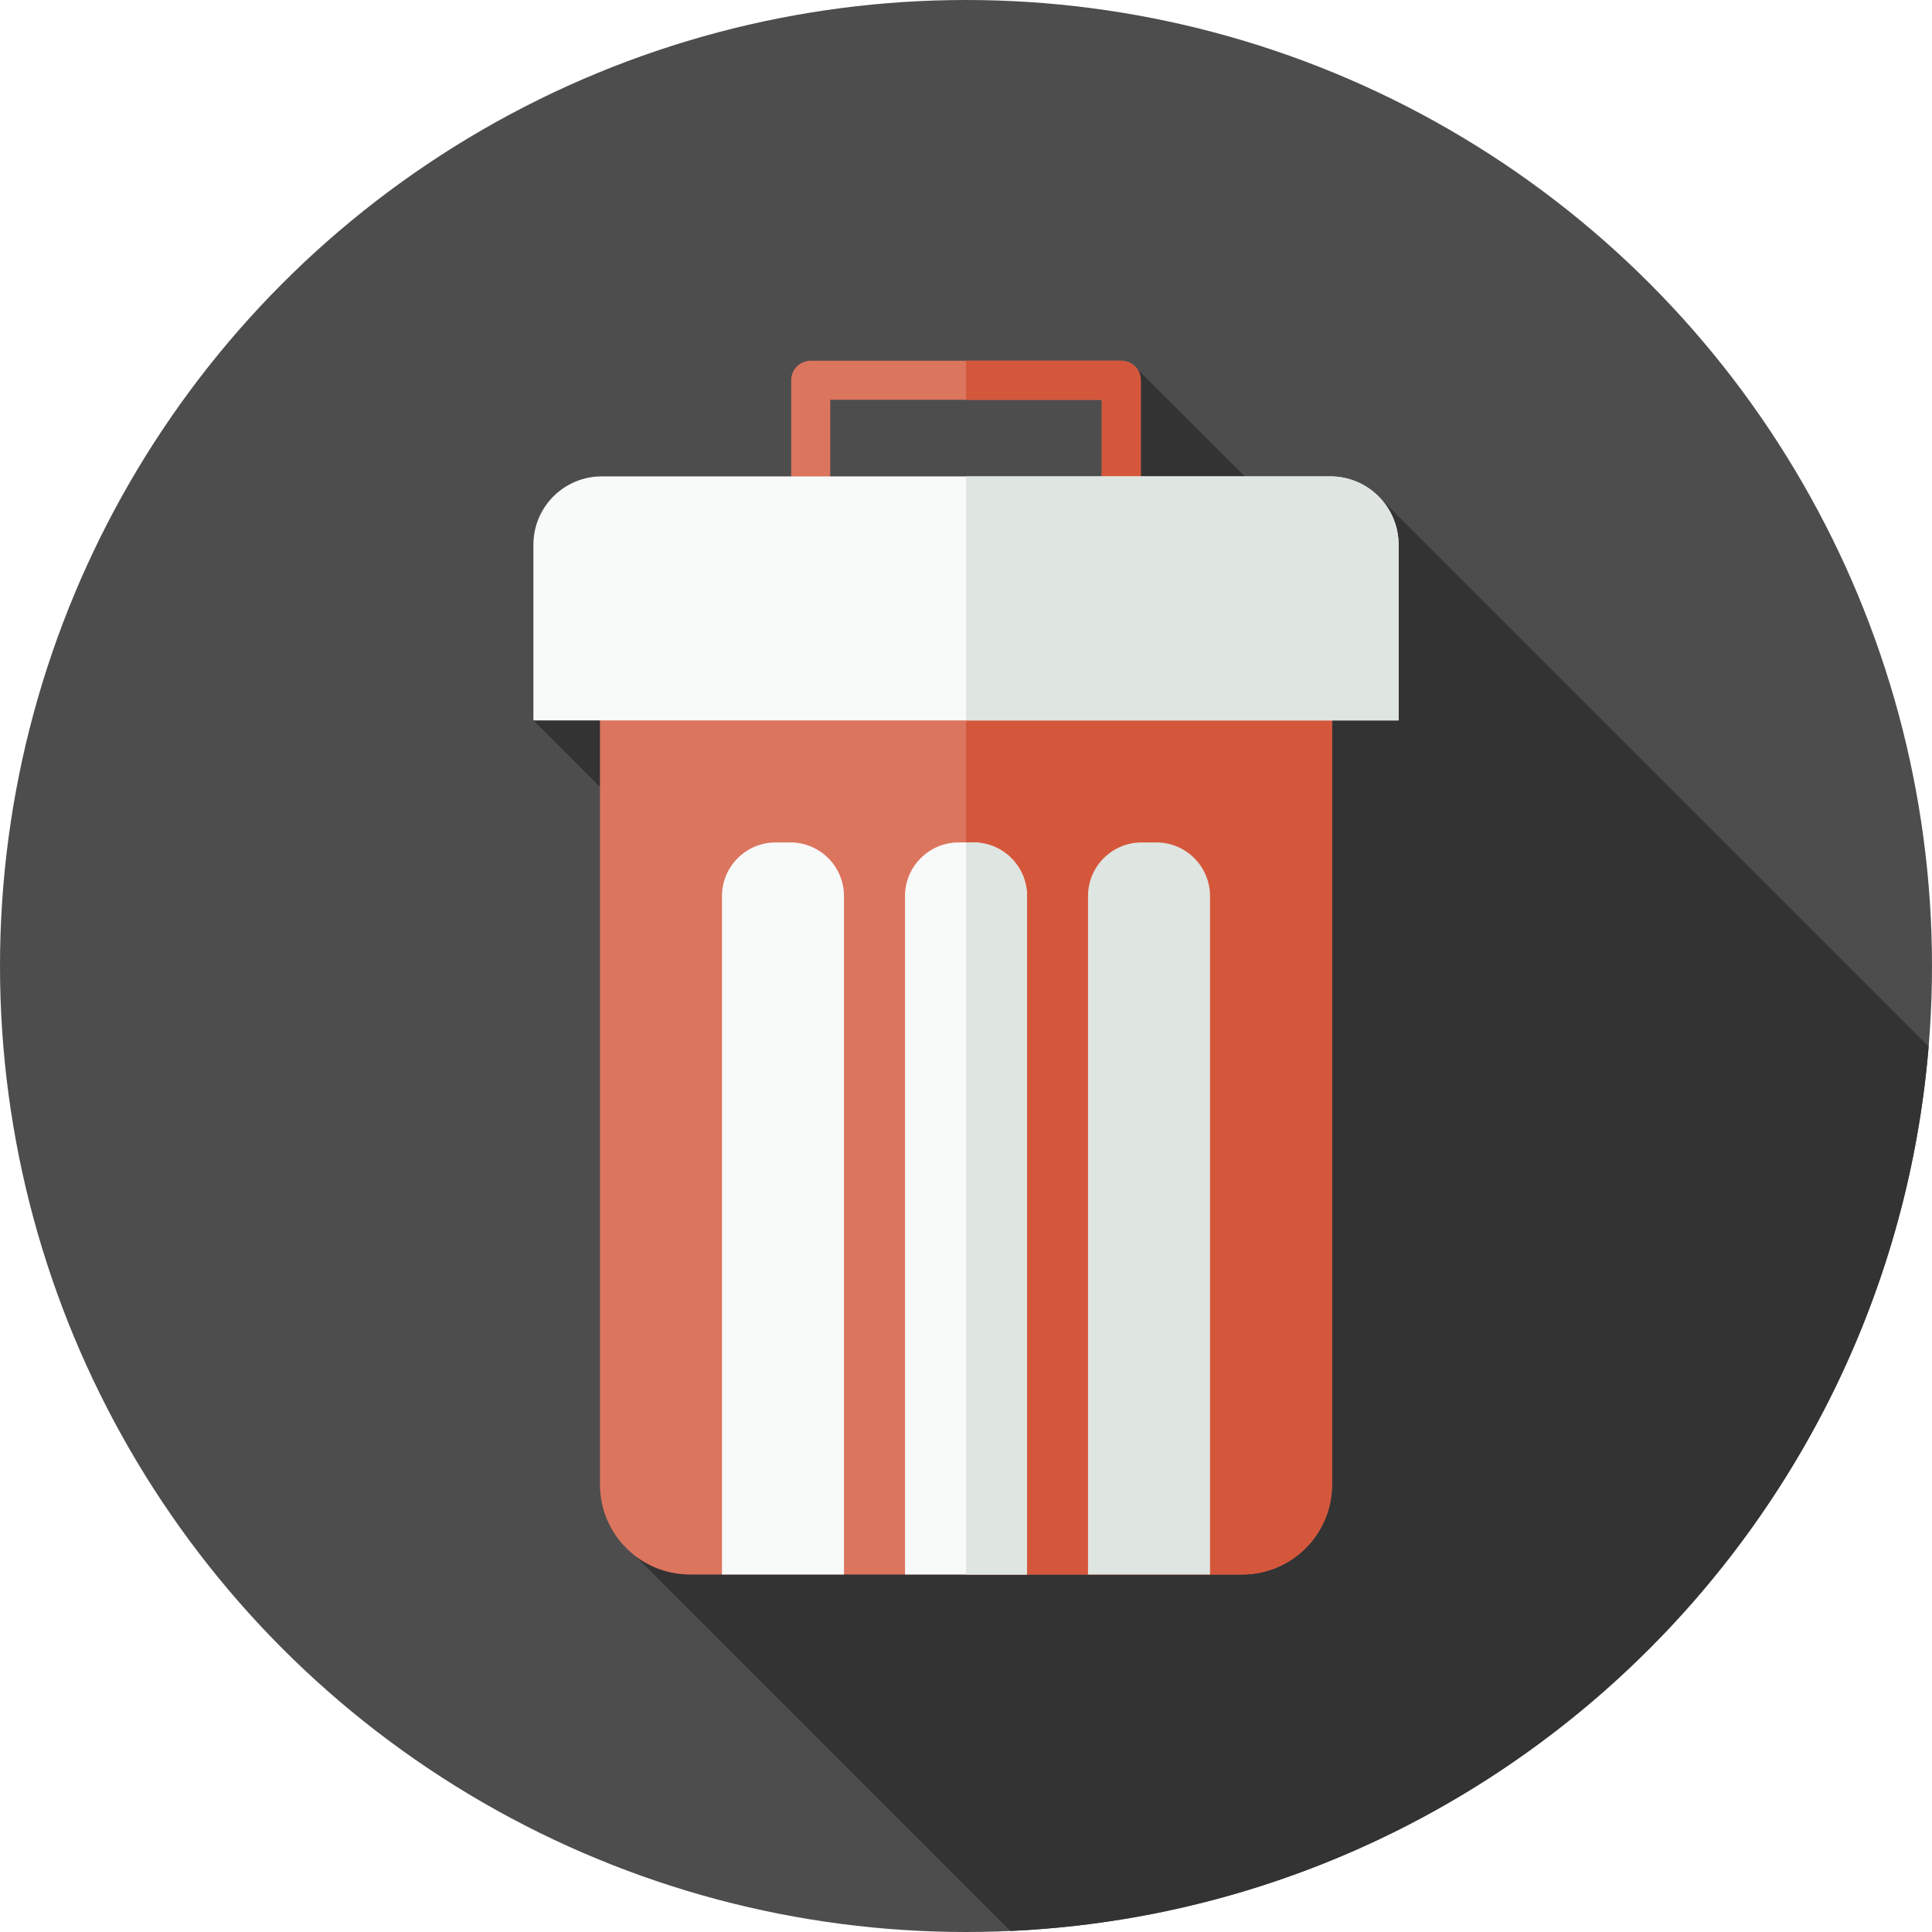 <?xml version="1.0" encoding="UTF-8" standalone="no"?>
<svg width="512px" height="512px" viewBox="0 0 512 512" version="1.1" xmlns="http://www.w3.org/2000/svg" xmlns:xlink="http://www.w3.org/1999/xlink">
    <!-- Generator: Sketch 48.2 (47327) - http://www.bohemiancoding.com/sketch -->
    <title>trash-can</title>
    <desc>Created with Sketch.</desc>
    <defs></defs>
    <g id="Page-1" stroke="none" stroke-width="1" fill="none" fill-rule="evenodd">
        <g id="trash-can" fill-rule="nonzero">
            <circle id="Oval" fill="#4D4D4D" cx="256" cy="256" r="256"></circle>
            <g id="Group" transform="translate(141, 97)" fill="#333333">
                <polygon id="Shape" points="0.36 93.919 30.818 124.377 29.38 78.12"></polygon>
                <path d="M126.766,414.721 C255.58,408.892 359.581,307.875 370.107,180.339 L224.158,34.387 L211.048,51.319 L160.443,0.883 L144.307,137.165 L160.581,153.439 L22.771,310.724 L126.766,414.721 Z" id="Shape"></path>
            </g>
            <path d="M297.153,156.898 L214.847,156.898 C211.99,156.898 209.675,154.583 209.675,151.726 L209.675,100.774 C209.675,97.917 211.99,95.602 214.847,95.602 L297.153,95.602 C300.01,95.602 302.325,97.917 302.325,100.774 L302.325,151.726 C302.325,154.583 300.01,156.898 297.153,156.898 Z M220.019,146.554 L291.982,146.554 L291.982,105.946 L220.019,105.946 L220.019,146.554 Z" id="Shape" fill="#DC755E"></path>
            <path d="M297.153,95.603 L256,95.603 L256,105.946 L291.981,105.946 L291.981,146.554 L256,146.554 L256,156.897 L297.153,156.897 C300.01,156.897 302.325,154.582 302.325,151.725 L302.325,100.773 C302.325,97.918 300.01,95.603 297.153,95.603 Z" id="Shape" fill="#D5573B"></path>
            <path d="M182.844,417.259 L329.154,417.259 C342.325,417.259 353.001,406.583 353.001,393.41 L353.001,158.584 L158.998,158.584 L158.998,393.411 C158.998,406.581 169.674,417.259 182.844,417.259 Z" id="Shape" fill="#DC755E"></path>
            <path d="M256,158.584 L256,417.258 L329.154,417.258 C342.325,417.258 353.001,406.582 353.001,393.411 L353.001,158.584 L256,158.584 Z" id="Shape" fill="#D5573B"></path>
            <path d="M370.64,190.919 L141.36,190.919 L141.36,144.351 C141.36,134.354 149.464,126.25 159.461,126.25 L352.538,126.25 C362.535,126.25 370.639,134.354 370.639,144.351 L370.64,190.919 Z" id="Shape" fill="#F8F9F9"></path>
            <path d="M370.64,144.351 C370.64,134.354 362.536,126.25 352.539,126.25 L256,126.25 L256,190.919 L370.64,190.919 L370.64,144.351 Z" id="Shape" fill="#DFE5E1"></path>
            <path d="M223.666,417.259 L191.332,417.259 L191.332,237.475 C191.332,229.621 197.7,223.253 205.554,223.253 L209.443,223.253 C217.297,223.253 223.665,229.621 223.665,237.475 L223.665,417.259 L223.666,417.259 Z" id="Shape" fill="#F8F9F9"></path>
            <path d="M320.669,417.259 L288.335,417.259 L288.335,237.475 C288.335,229.621 294.703,223.253 302.557,223.253 L306.446,223.253 C314.3,223.253 320.668,229.621 320.668,237.475 L320.668,417.259 L320.669,417.259 Z" id="Shape" fill="#DFE5E1"></path>
            <path d="M272.167,417.259 L239.833,417.259 L239.833,237.475 C239.833,229.621 246.201,223.253 254.055,223.253 L257.944,223.253 C265.798,223.253 272.166,229.621 272.166,237.475 L272.166,417.259 L272.167,417.259 Z" id="Shape" fill="#F8F9F9"></path>
            <path d="M272.167,237.475 C272.167,229.621 265.799,223.253 257.945,223.253 L256,223.253 L256,417.258 L272.167,417.258 L272.167,237.475 Z" id="Shape" fill="#DFE5E1"></path>
        </g>
    </g>
</svg>